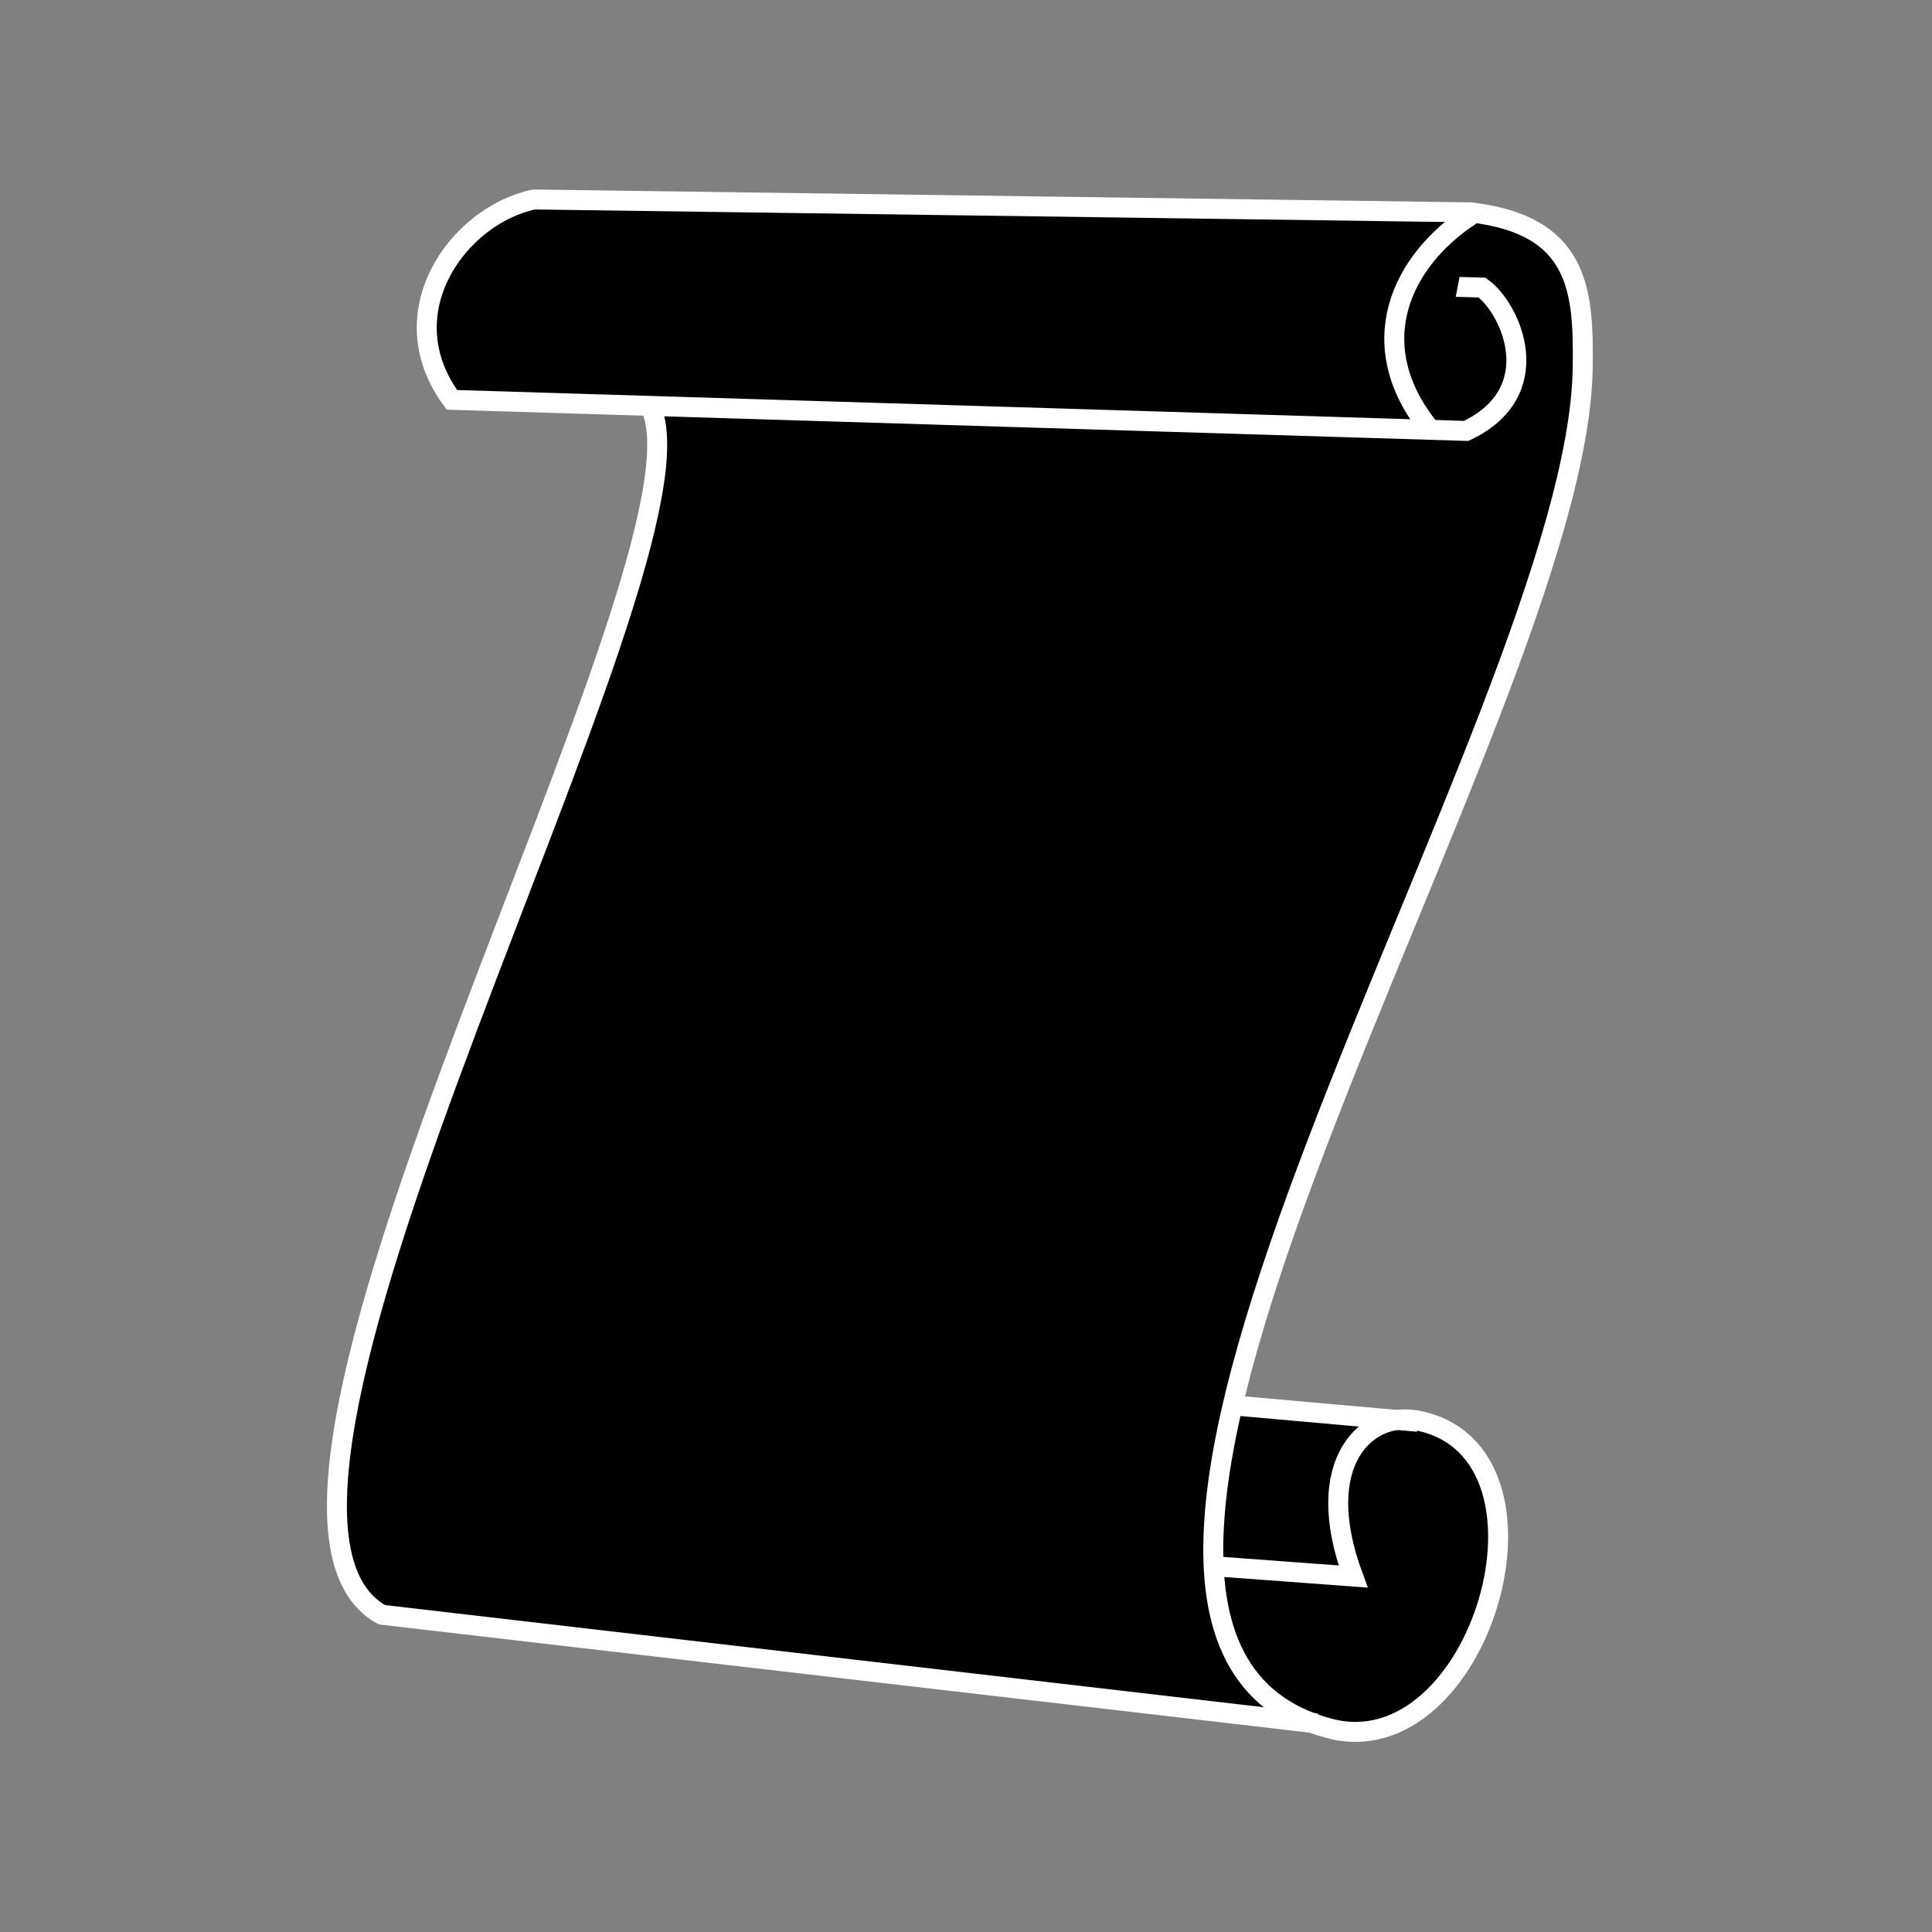 <?xml version="1.0" encoding="UTF-8" standalone="no"?>
<!-- Created with Inkscape (http://www.inkscape.org/) -->

<svg
   xmlns:dc="http://purl.org/dc/elements/1.1/"
   xmlns:cc="http://creativecommons.org/ns#"
   xmlns:rdf="http://www.w3.org/1999/02/22-rdf-syntax-ns#"
   xmlns:svg="http://www.w3.org/2000/svg"
   xmlns="http://www.w3.org/2000/svg"
   xmlns:sodipodi="http://sodipodi.sourceforge.net/DTD/sodipodi-0.dtd"
   xmlns:inkscape="http://www.inkscape.org/namespaces/inkscape"
   width="24"
   height="24"
   viewBox="0 0 24 24"
   id="svg2"
   version="1.1"
   inkscape:version="0.91 r13725"
   sodipodi:docname="philosophie_scroll.svg">
  <rect x="0" y="0" width="24" height="24" fill="#808080" stroke="none"/>
  <defs
     id="defs4" />
  <sodipodi:namedview
     id="base"
     pagecolor="#ffffff"
     bordercolor="#666666"
     borderopacity="1.0"
     inkscape:pageopacity="0.0"
     inkscape:pageshadow="2"
     inkscape:zoom="22.627417"
     inkscape:cx="6.7928811"
     inkscape:cy="6.9113574"
     inkscape:document-units="px"
     inkscape:current-layer="layer2"
     showgrid="false"
     units="px"
     showguides="true"
     inkscape:guide-bbox="true"
     inkscape:window-width="1920"
     inkscape:window-height="1017"
     inkscape:window-x="-8"
     inkscape:window-y="32"
     inkscape:window-maximized="1">
    <sodipodi:guide
       position="3.973,16.339"
       orientation="1,0"
       id="guide4136" />
    <sodipodi:guide
       position="19.982,17.772"
       orientation="1,0"
       id="guide4138" />
    <sodipodi:guide
       position="14.407,21.965"
       orientation="0,1"
       id="guide4182" />
    <sodipodi:guide
       position="15.114,2.033"
       orientation="0,1"
       id="guide4184" />
  </sodipodi:namedview>
  <g
     inkscape:groupmode="layer"
     id="layer2"
     inkscape:label="Fill">
    <path
       style="fill:#000000;fill-opacity:1;fill-rule:evenodd;stroke:none;stroke-width:0.5;stroke-linecap:butt;stroke-linejoin:miter;stroke-miterlimit:4;stroke-dasharray:none;stroke-opacity:1"
       d="m 15.355,17.527 -0.23,1.848 1.52,0.132 0.258,-1.82 z"
       id="path4175"
       inkscape:connector-curvature="0" />
    <path
       style="fill:#000000;fill-opacity:1;fill-rule:evenodd;stroke:none;stroke-width:1px;stroke-linecap:butt;stroke-linejoin:miter;stroke-opacity:1"
       d="M 8.106,5.084 17.341,5.392 15.767,15.992 c -1.169,2.772 -0.63,4.143 0.106,5.353 L 4.833,20.113 C 2.2,19.132 8.927,7.094 8.106,5.084 Z"
       id="path4179"
       inkscape:connector-curvature="0"
       sodipodi:nodetypes="cccccc" />
  </g>
  <g
     inkscape:label="Ebene 1"
     inkscape:groupmode="layer"
     id="layer1"
     transform="translate(0,-1028.362)">
    <path
       style="fill:#000000;fill-opacity:1;fill-rule:nonzero;stroke:#ffffff;stroke-width:0.248;stroke-linecap:butt;stroke-linejoin:miter;stroke-miterlimit:4;stroke-dasharray:none;stroke-opacity:1"
       d="m 17.472,1031.907 c 0.274,0.014 0.664,0.018 0.938,0.027 0.368,0.266 0.824,1.299 -0.197,1.781 l -12.599,-0.386 c -0.797,-1.077 0.072,-2.289 1.019,-2.489 l 11.634,0.16 c 1.356,0.156 1.406,0.975 1.394,1.922 -0.053,4.358 -7.686,15.695 -3.151,16.91 1.872,0.501 3.035,-3.422 1.113,-3.821 -0.631,-0.131 -1.344,0.503 -0.814,1.935 l -1.652,-0.122"
       id="path4165"
       inkscape:connector-curvature="0"
       sodipodi:nodetypes="ccccccssscc" />
    <path
       style="fill:none;fill-opacity:1;fill-rule:nonzero;stroke:#ffffff;stroke-width:0.248;stroke-linecap:butt;stroke-linejoin:miter;stroke-miterlimit:4;stroke-dasharray:none;stroke-opacity:1"
       d="m 8.079,1033.414 c 0.909,1.866 -5.831,13.623 -3.336,15.007 l 11.613,1.35"
       id="path4167"
       inkscape:connector-curvature="0"
       sodipodi:nodetypes="ccc" />
    <path
       style="fill:#000000;fill-opacity:1;fill-rule:nonzero;stroke:#ffffff;stroke-width:0.248;stroke-linecap:butt;stroke-linejoin:miter;stroke-miterlimit:4;stroke-dasharray:none;stroke-opacity:1"
       d="m 17.771,1033.703 c -0.871,-1.064 -0.357,-2.112 0.505,-2.67"
       id="path4169"
       inkscape:connector-curvature="0"
       sodipodi:nodetypes="cc" />
    <path
       style="fill:#000000;fill-opacity:1;fill-rule:nonzero;stroke:#ffffff;stroke-width:0.248;stroke-linecap:butt;stroke-linejoin:miter;stroke-miterlimit:4;stroke-dasharray:none;stroke-opacity:1"
       d="m 15.307,1045.819 2.306,0.205"
       id="path4171"
       inkscape:connector-curvature="0"
       sodipodi:nodetypes="cc" />
  </g>
</svg>
